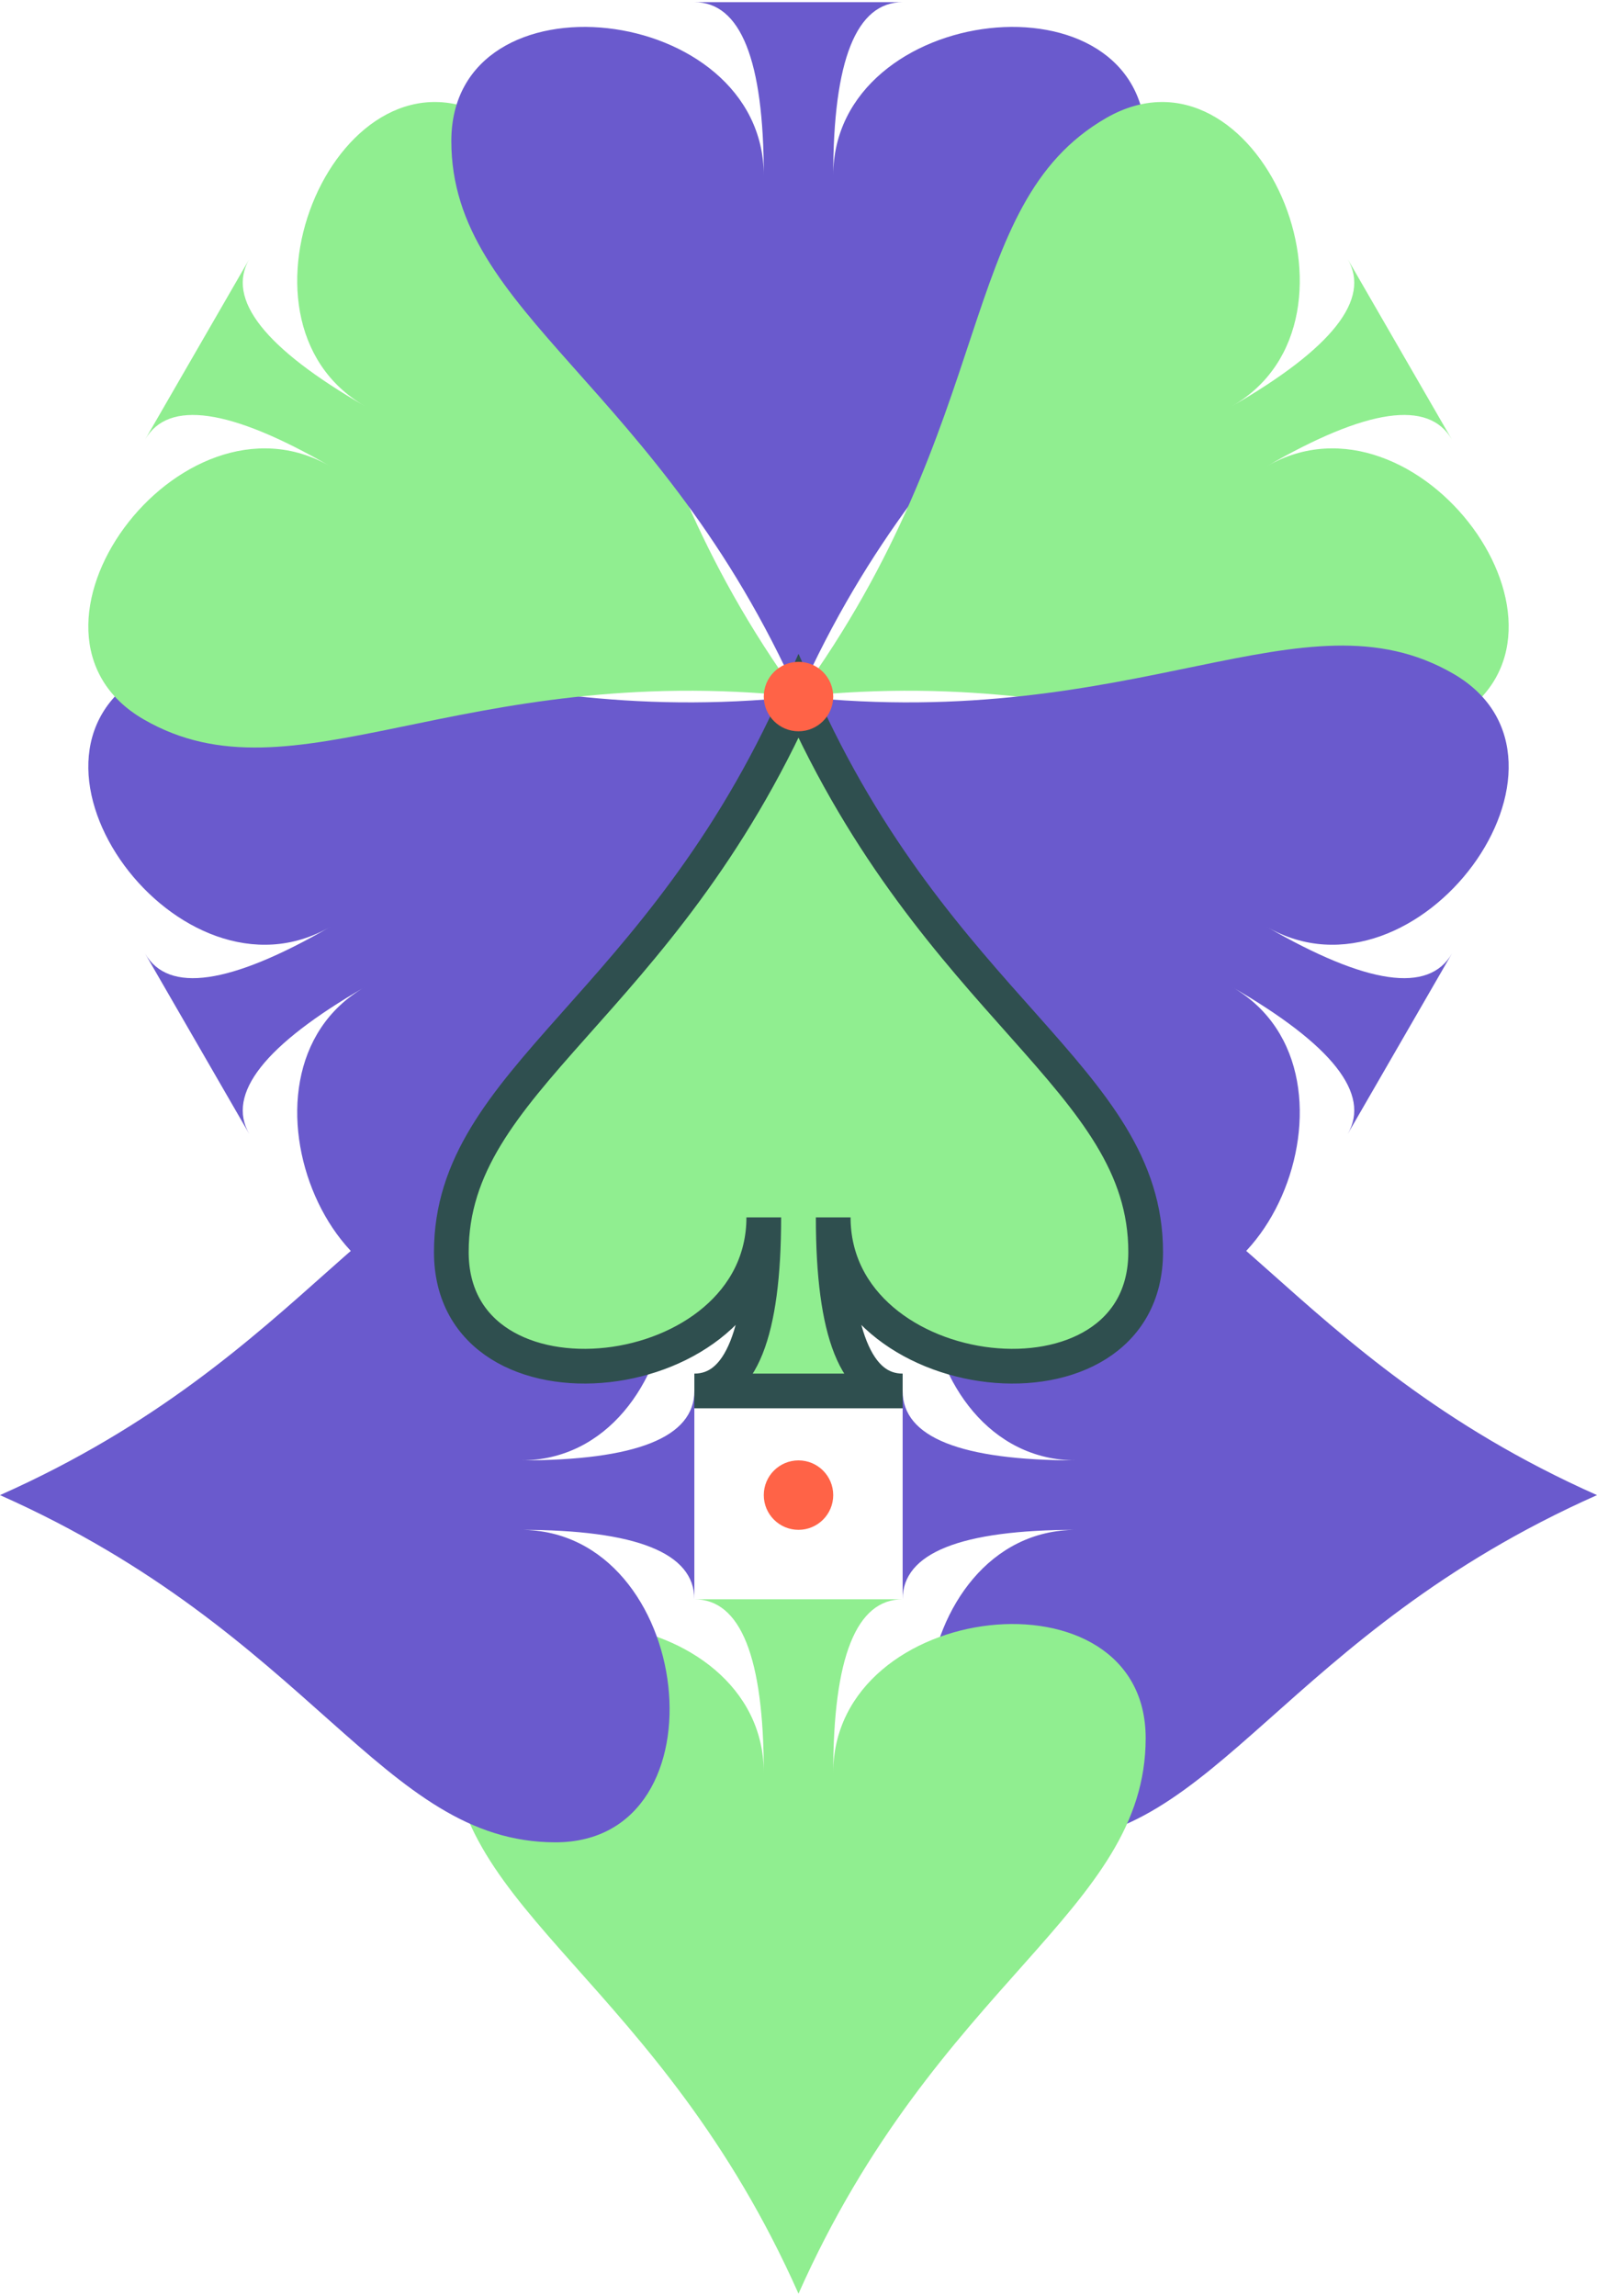 <svg xmlns="http://www.w3.org/2000/svg" xml:lang="en" 
     xmlns:xlink="http://www.w3.org/1999/xlink"
     width="400px" height="575px" viewBox="-13 -20 46 66" >  <!--1-->
    <title>Rotations around arbitrary points</title>
    <style type="text/css">
        use                 { fill: slateBlue; }
        use:nth-of-type(2n) { fill: lightGreen; }
        use:last-of-type    { stroke: darkSlateGray; }
        circle              { fill: tomato; }
    </style>
    <defs>
        <path id="spade"
              d="M9,15C9,20 0,21 0,16S6,9 10,0C14,9 20,11 20,16
                 S11,20 11,15Q11,20 13,20H7Q9,20 9,15Z" />
    </defs>
     
    <use xlink:href="#spade" transform="rotate(60,10,0)"/>  <!--2-->
    <use xlink:href="#spade" transform="rotate(120,10,0)"/>
    <use xlink:href="#spade" transform="rotate(180,10,0)"/> 
    <use xlink:href="#spade" transform="rotate(240,10,0)"/> 
    <use xlink:href="#spade" transform="rotate(300,10,0)"/> 
    <use xlink:href="#spade" transform="rotate(360,10,0)"/> 
    <use xlink:href="#spade" transform="rotate(90,10,23)"/>  <!--3-->
    <use xlink:href="#spade" transform="rotate(180,10,23)"/>
    <use xlink:href="#spade" transform="rotate(-90,10,23)"/> <!--4-->
    <use xlink:href="#spade" />                              <!--5-->
    <circle cx="10" cy="0" r="1" />
    <circle cx="10" cy="23" r="1" />                         <!--6-->
</svg>